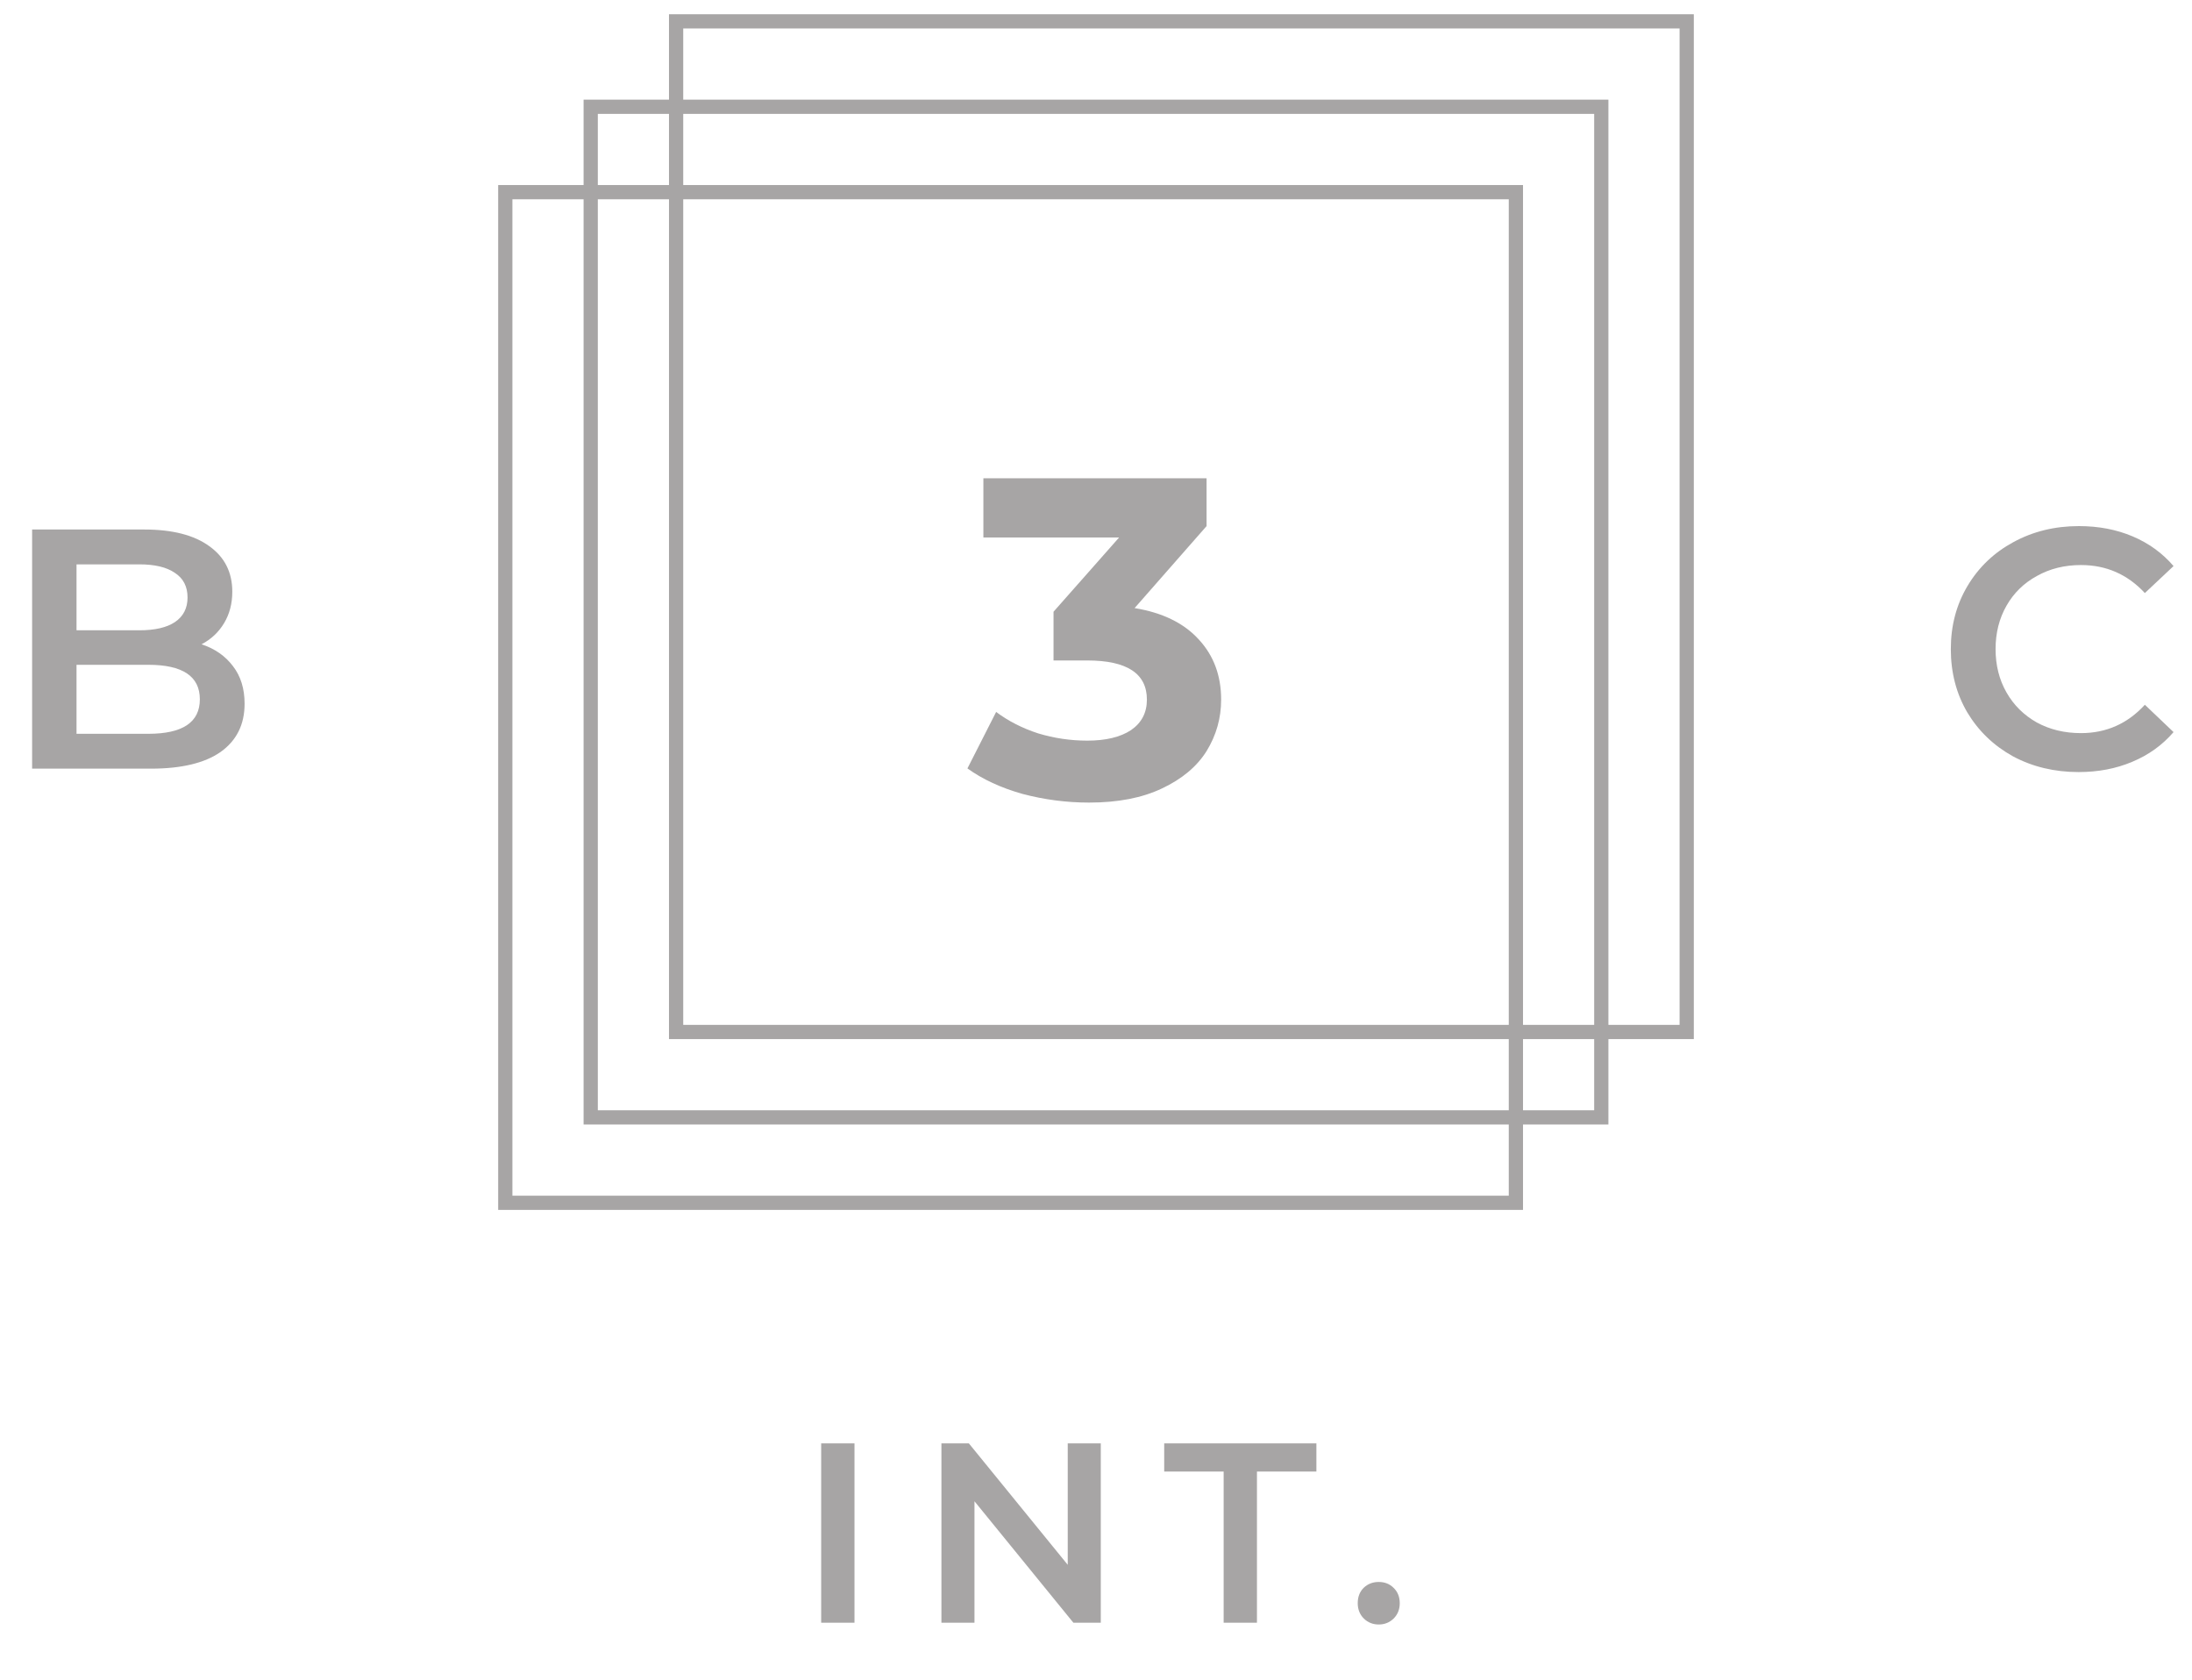 <svg width="77" height="59" viewBox="0 0 77 59" fill="none" xmlns="http://www.w3.org/2000/svg">
<path d="M59.25 0.75H23.75V36.25H59.25V0.75Z" stroke="#A7A5A5" stroke-width="0.5"/>
<path d="M53.25 6.75H17.75V42.25H53.25V6.75Z" stroke="#A7A5A5" stroke-width="0.5"/>
<path d="M56.25 3.75H20.75V39.25H56.25V3.75Z" stroke="#A7A5A5" stroke-width="0.5"/>
<path d="M28.846 50.7H30.016V57H28.846V50.7ZM38.668 50.7V57H37.705L34.231 52.734V57H33.07V50.7H34.033L37.507 54.966V50.7H38.668ZM42.984 51.69H40.896V50.7H46.242V51.69H44.154V57H42.984V51.69ZM48.432 57.063C48.228 57.063 48.054 56.994 47.91 56.856C47.766 56.712 47.694 56.532 47.694 56.316C47.694 56.094 47.763 55.914 47.901 55.776C48.045 55.638 48.222 55.569 48.432 55.569C48.642 55.569 48.816 55.638 48.954 55.776C49.098 55.914 49.17 56.094 49.17 56.316C49.17 56.532 49.098 56.712 48.954 56.856C48.81 56.994 48.636 57.063 48.432 57.063Z" fill="#A7A5A5"/>
<path d="M73.016 27.12C72.168 27.12 71.4 26.936 70.712 26.568C70.032 26.192 69.496 25.676 69.104 25.02C68.72 24.364 68.528 23.624 68.528 22.8C68.528 21.976 68.724 21.236 69.116 20.58C69.508 19.924 70.044 19.412 70.724 19.044C71.412 18.668 72.18 18.48 73.028 18.48C73.716 18.48 74.344 18.6 74.912 18.84C75.48 19.08 75.96 19.428 76.352 19.884L75.344 20.832C74.736 20.176 73.988 19.848 73.1 19.848C72.524 19.848 72.008 19.976 71.552 20.232C71.096 20.48 70.74 20.828 70.484 21.276C70.228 21.724 70.1 22.232 70.1 22.8C70.1 23.368 70.228 23.876 70.484 24.324C70.74 24.772 71.096 25.124 71.552 25.38C72.008 25.628 72.524 25.752 73.1 25.752C73.988 25.752 74.736 25.42 75.344 24.756L76.352 25.716C75.96 26.172 75.476 26.52 74.9 26.76C74.332 27 73.704 27.12 73.016 27.12Z" fill="#A7A5A5"/>
<path d="M7.08 22.632C7.544 22.784 7.912 23.04 8.184 23.4C8.456 23.752 8.592 24.192 8.592 24.72C8.592 25.448 8.312 26.012 7.752 26.412C7.192 26.804 6.376 27 5.304 27H1.128V18.6H5.064C6.056 18.6 6.82 18.796 7.356 19.188C7.892 19.572 8.16 20.104 8.16 20.784C8.16 21.2 8.064 21.568 7.872 21.888C7.68 22.208 7.416 22.456 7.08 22.632ZM2.688 19.824V22.14H4.896C5.44 22.14 5.856 22.044 6.144 21.852C6.44 21.652 6.588 21.364 6.588 20.988C6.588 20.604 6.44 20.316 6.144 20.124C5.856 19.924 5.44 19.824 4.896 19.824H2.688ZM5.208 25.776C6.416 25.776 7.02 25.372 7.02 24.564C7.02 23.756 6.416 23.352 5.208 23.352H2.688V25.776H5.208Z" fill="#A7A5A5"/>
<path d="M39.856 21.36C40.837 21.52 41.589 21.888 42.112 22.464C42.635 23.029 42.896 23.733 42.896 24.576C42.896 25.227 42.725 25.829 42.384 26.384C42.043 26.928 41.52 27.365 40.816 27.696C40.123 28.027 39.269 28.192 38.256 28.192C37.467 28.192 36.688 28.091 35.92 27.888C35.163 27.675 34.517 27.376 33.984 26.992L34.992 25.008C35.419 25.328 35.909 25.579 36.464 25.76C37.029 25.931 37.605 26.016 38.192 26.016C38.843 26.016 39.355 25.893 39.728 25.648C40.101 25.392 40.288 25.035 40.288 24.576C40.288 23.659 39.589 23.2 38.192 23.2H37.008V21.488L39.312 18.88H34.544V16.8H42.384V18.48L39.856 21.36Z" fill="#A7A5A5"/>
</svg>
